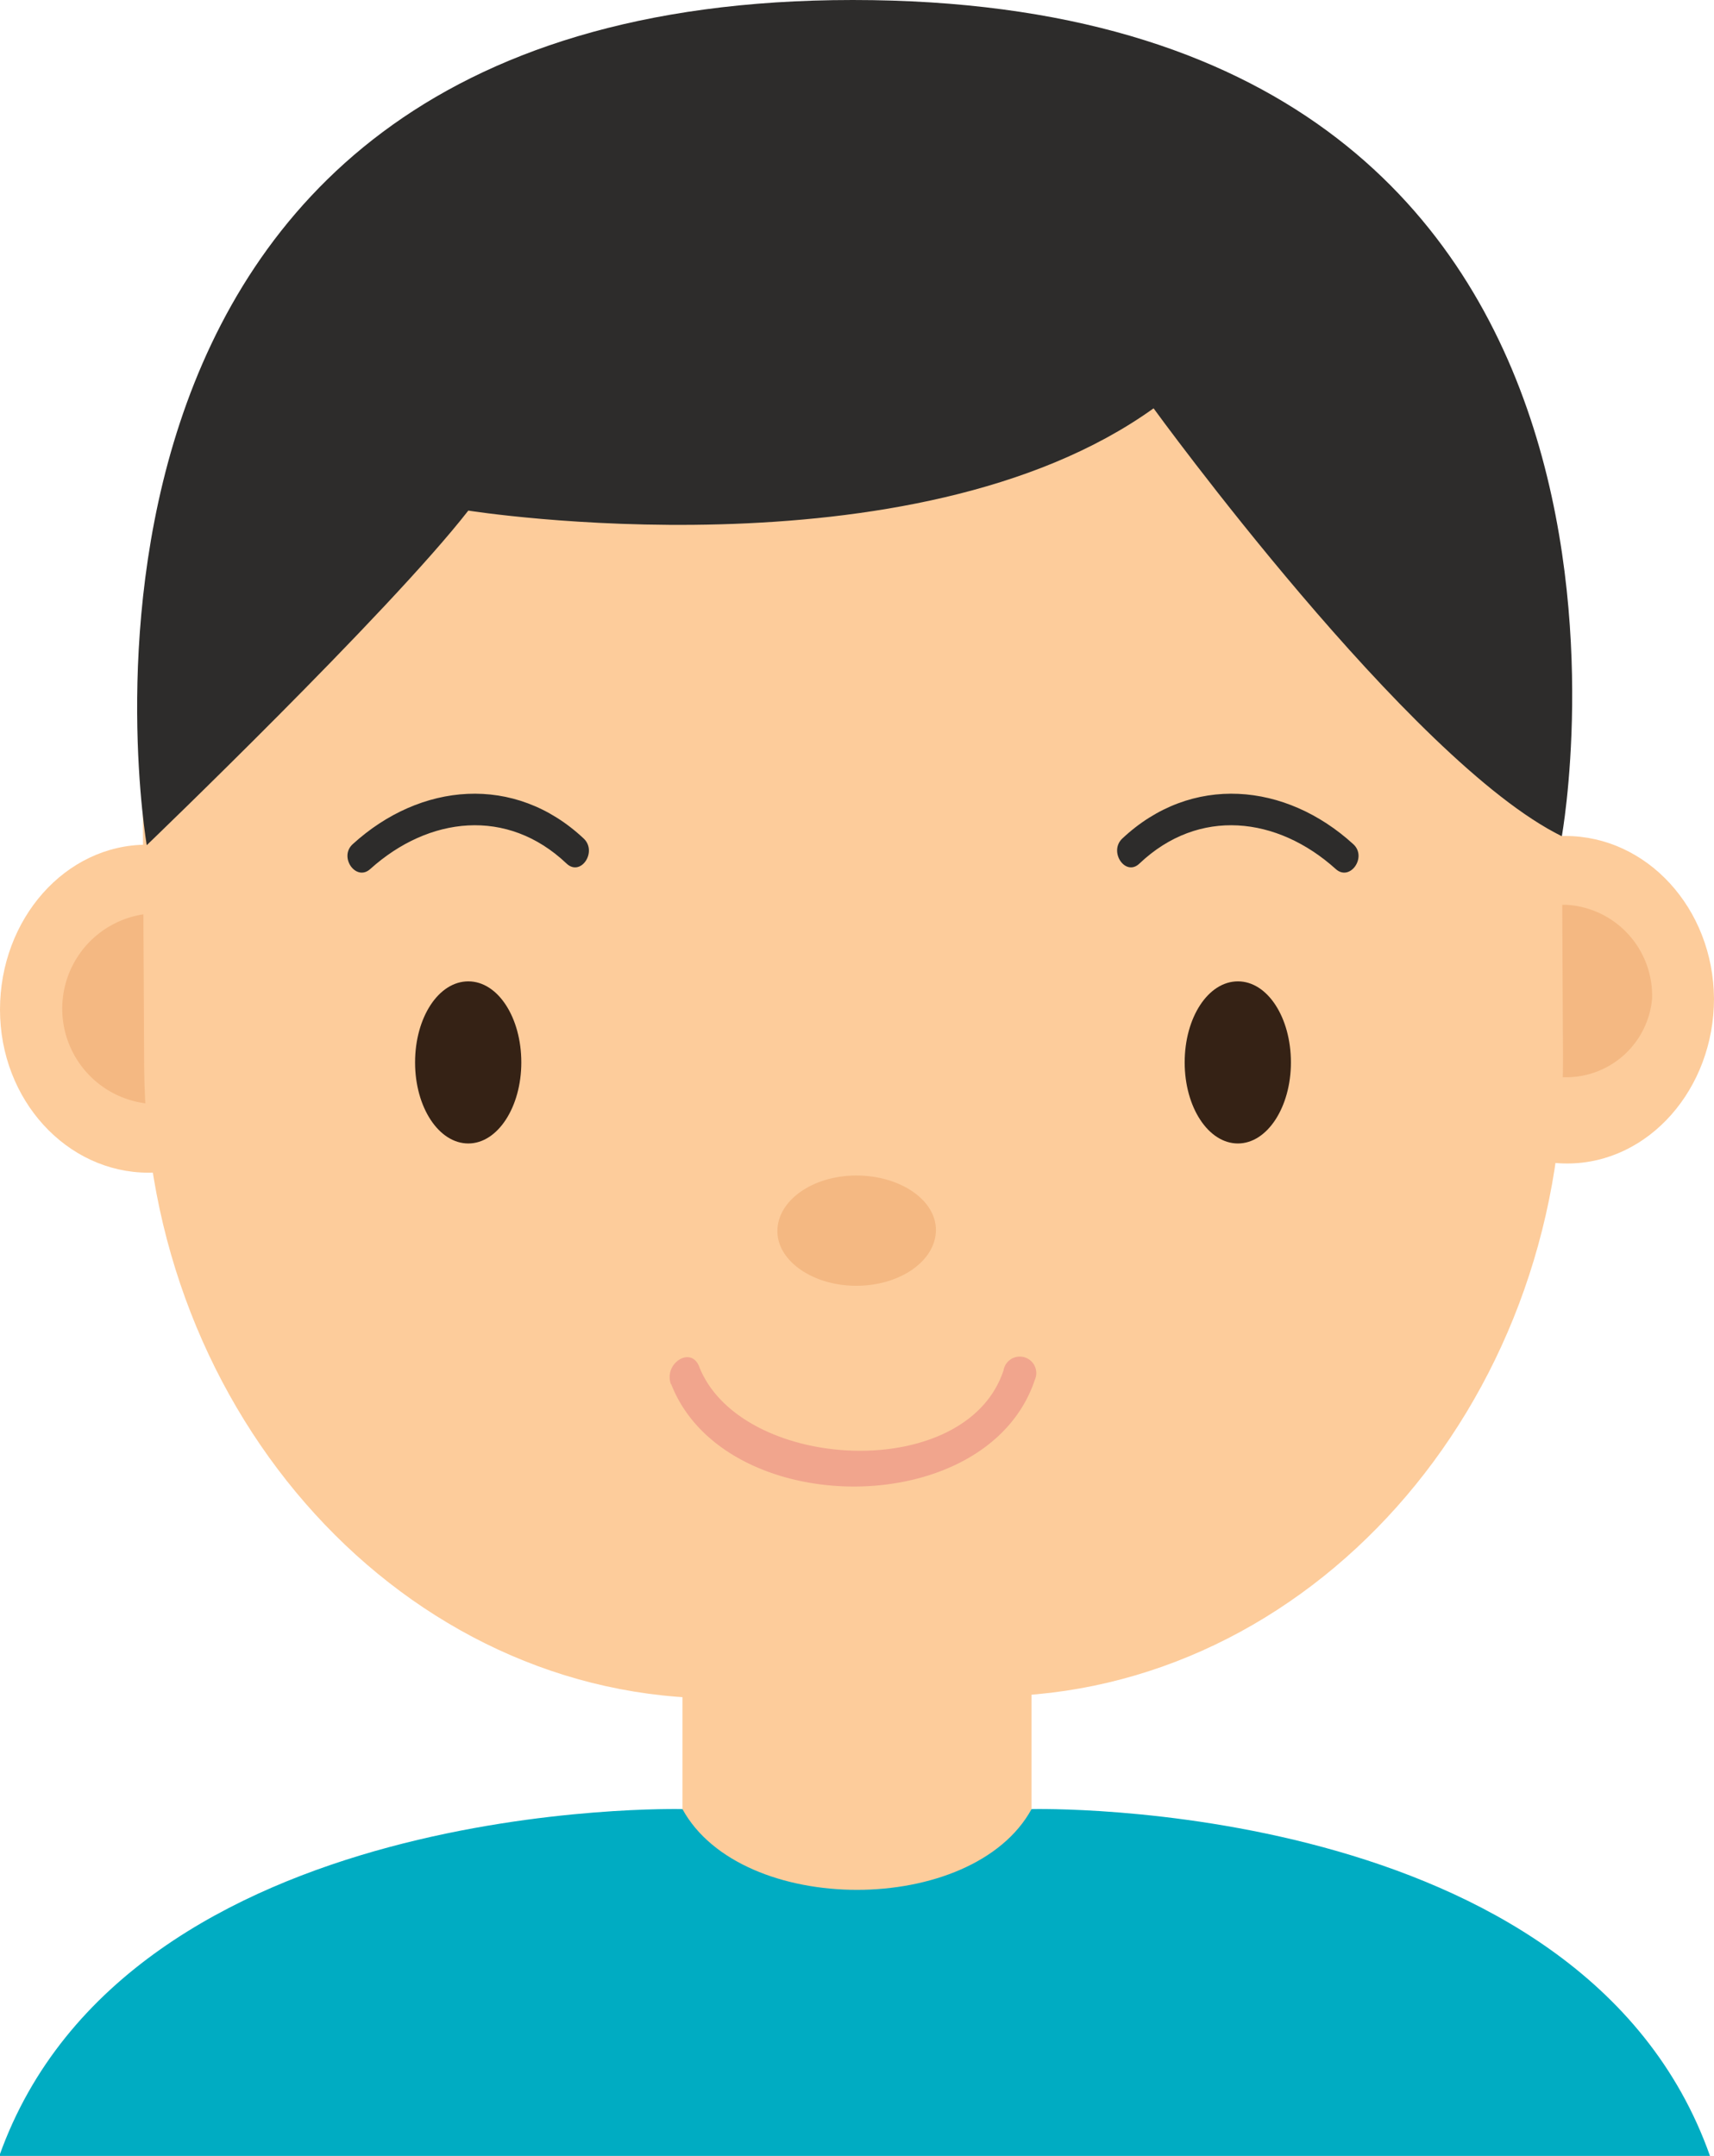 <svg xmlns="http://www.w3.org/2000/svg" viewBox="0 0 72.76 91.5"><defs><style>.cls-1{fill:#fdcc9b;}.cls-2{fill:#f4b882;}.cls-3{fill:#352215;}.cls-4{fill:#2d2c2b;}.cls-5{fill:#f1a58d;}.cls-6{fill:#00acc2;}</style></defs><title>Asset 11</title><g id="Layer_2" data-name="Layer 2"><g id="OBJECTS"><rect class="cls-1" x="28.97" y="68.43" width="14.82" height="16.71"/><path class="cls-1" d="M12.53,42.77c0,3.83-2.77,7-6.23,7S0,46.69,0,42.85s2.77-7,6.23-7S12.51,38.94,12.53,42.77Z"/><path class="cls-2" d="M9.9,42.79a3.86,3.86,0,0,1-3.61,4.05,4.05,4.05,0,0,1,0-8.06A3.84,3.84,0,0,1,9.9,42.79Z"/><path class="cls-1" d="M72.76,42.38c0,3.83-2.77,7-6.23,7s-6.28-3.07-6.3-6.9,2.76-7,6.22-7S72.73,38.55,72.76,42.38Z"/><path class="cls-2" d="M70.13,42.4a3.66,3.66,0,1,1-3.66-4A3.86,3.86,0,0,1,70.13,42.4Z"/><path class="cls-1" d="M66.35,44.85C66.43,59.69,55.53,71.9,42.14,72l-11.53.08c-13.39.09-24.41-12-24.49-26.82l-.06-11.6C6,18.8,16.87,6.59,30.26,6.5l11.53-.07c13.4-.09,24.42,12,24.5,26.81Z"/><path class="cls-2" d="M39.73,52.2c0,1.29-1.48,2.35-3.33,2.37S33,53.54,33,52.25s1.48-2.35,3.33-2.36S39.73,50.91,39.73,52.2Z"/><path class="cls-3" d="M54.8,45.09c0,1.89-1,3.44-2.25,3.44S50.29,47,50.29,45.09s1-3.44,2.26-3.44S54.8,43.19,54.8,45.09Z"/><path class="cls-3" d="M22.13,45.09c0,1.89-1,3.44-2.25,3.44S17.62,47,17.62,45.09s1-3.44,2.26-3.44S22.13,43.19,22.13,45.09Z"/><path class="cls-4" d="M48.37,36.65c2.52-2.39,5.85-2,8.33.23.6.55,1.35-.5.75-1.05-2.87-2.62-6.87-3-9.81-.24-.59.56.14,1.63.73,1.06Z"/><path class="cls-4" d="M24.05,36.65c-2.52-2.39-5.85-2-8.33.23-.6.55-1.35-.5-.75-1.05,2.87-2.62,6.87-3,9.81-.24.59.56-.13,1.63-.73,1.06Z"/><path class="cls-5" d="M28.49,58.74c2.26,5.8,13.42,5.86,15.44-.18a.7.7,0,1,0-1.33-.4C41,63,31.43,62.46,29.68,58c-.35-.9-1.54-.12-1.19.77Z"/><path class="cls-6" d="M43.79,76.78c-2.5,4.57-12.32,4.57-14.82,0,0,0-23.55-.6-29,14.72H72.59C67.17,76.18,43.79,76.78,43.79,76.78Z"/><path class="cls-4" d="M6.23,35.87S16.51,26,19.88,21.67c0,0,18.86,3,29.09-4.34,0,0,10.89,15,17.33,18.16C66.3,35.49,72.76,0,36.2,0,0,0,6.23,35.87,6.23,35.87Z"/></g></g></svg>